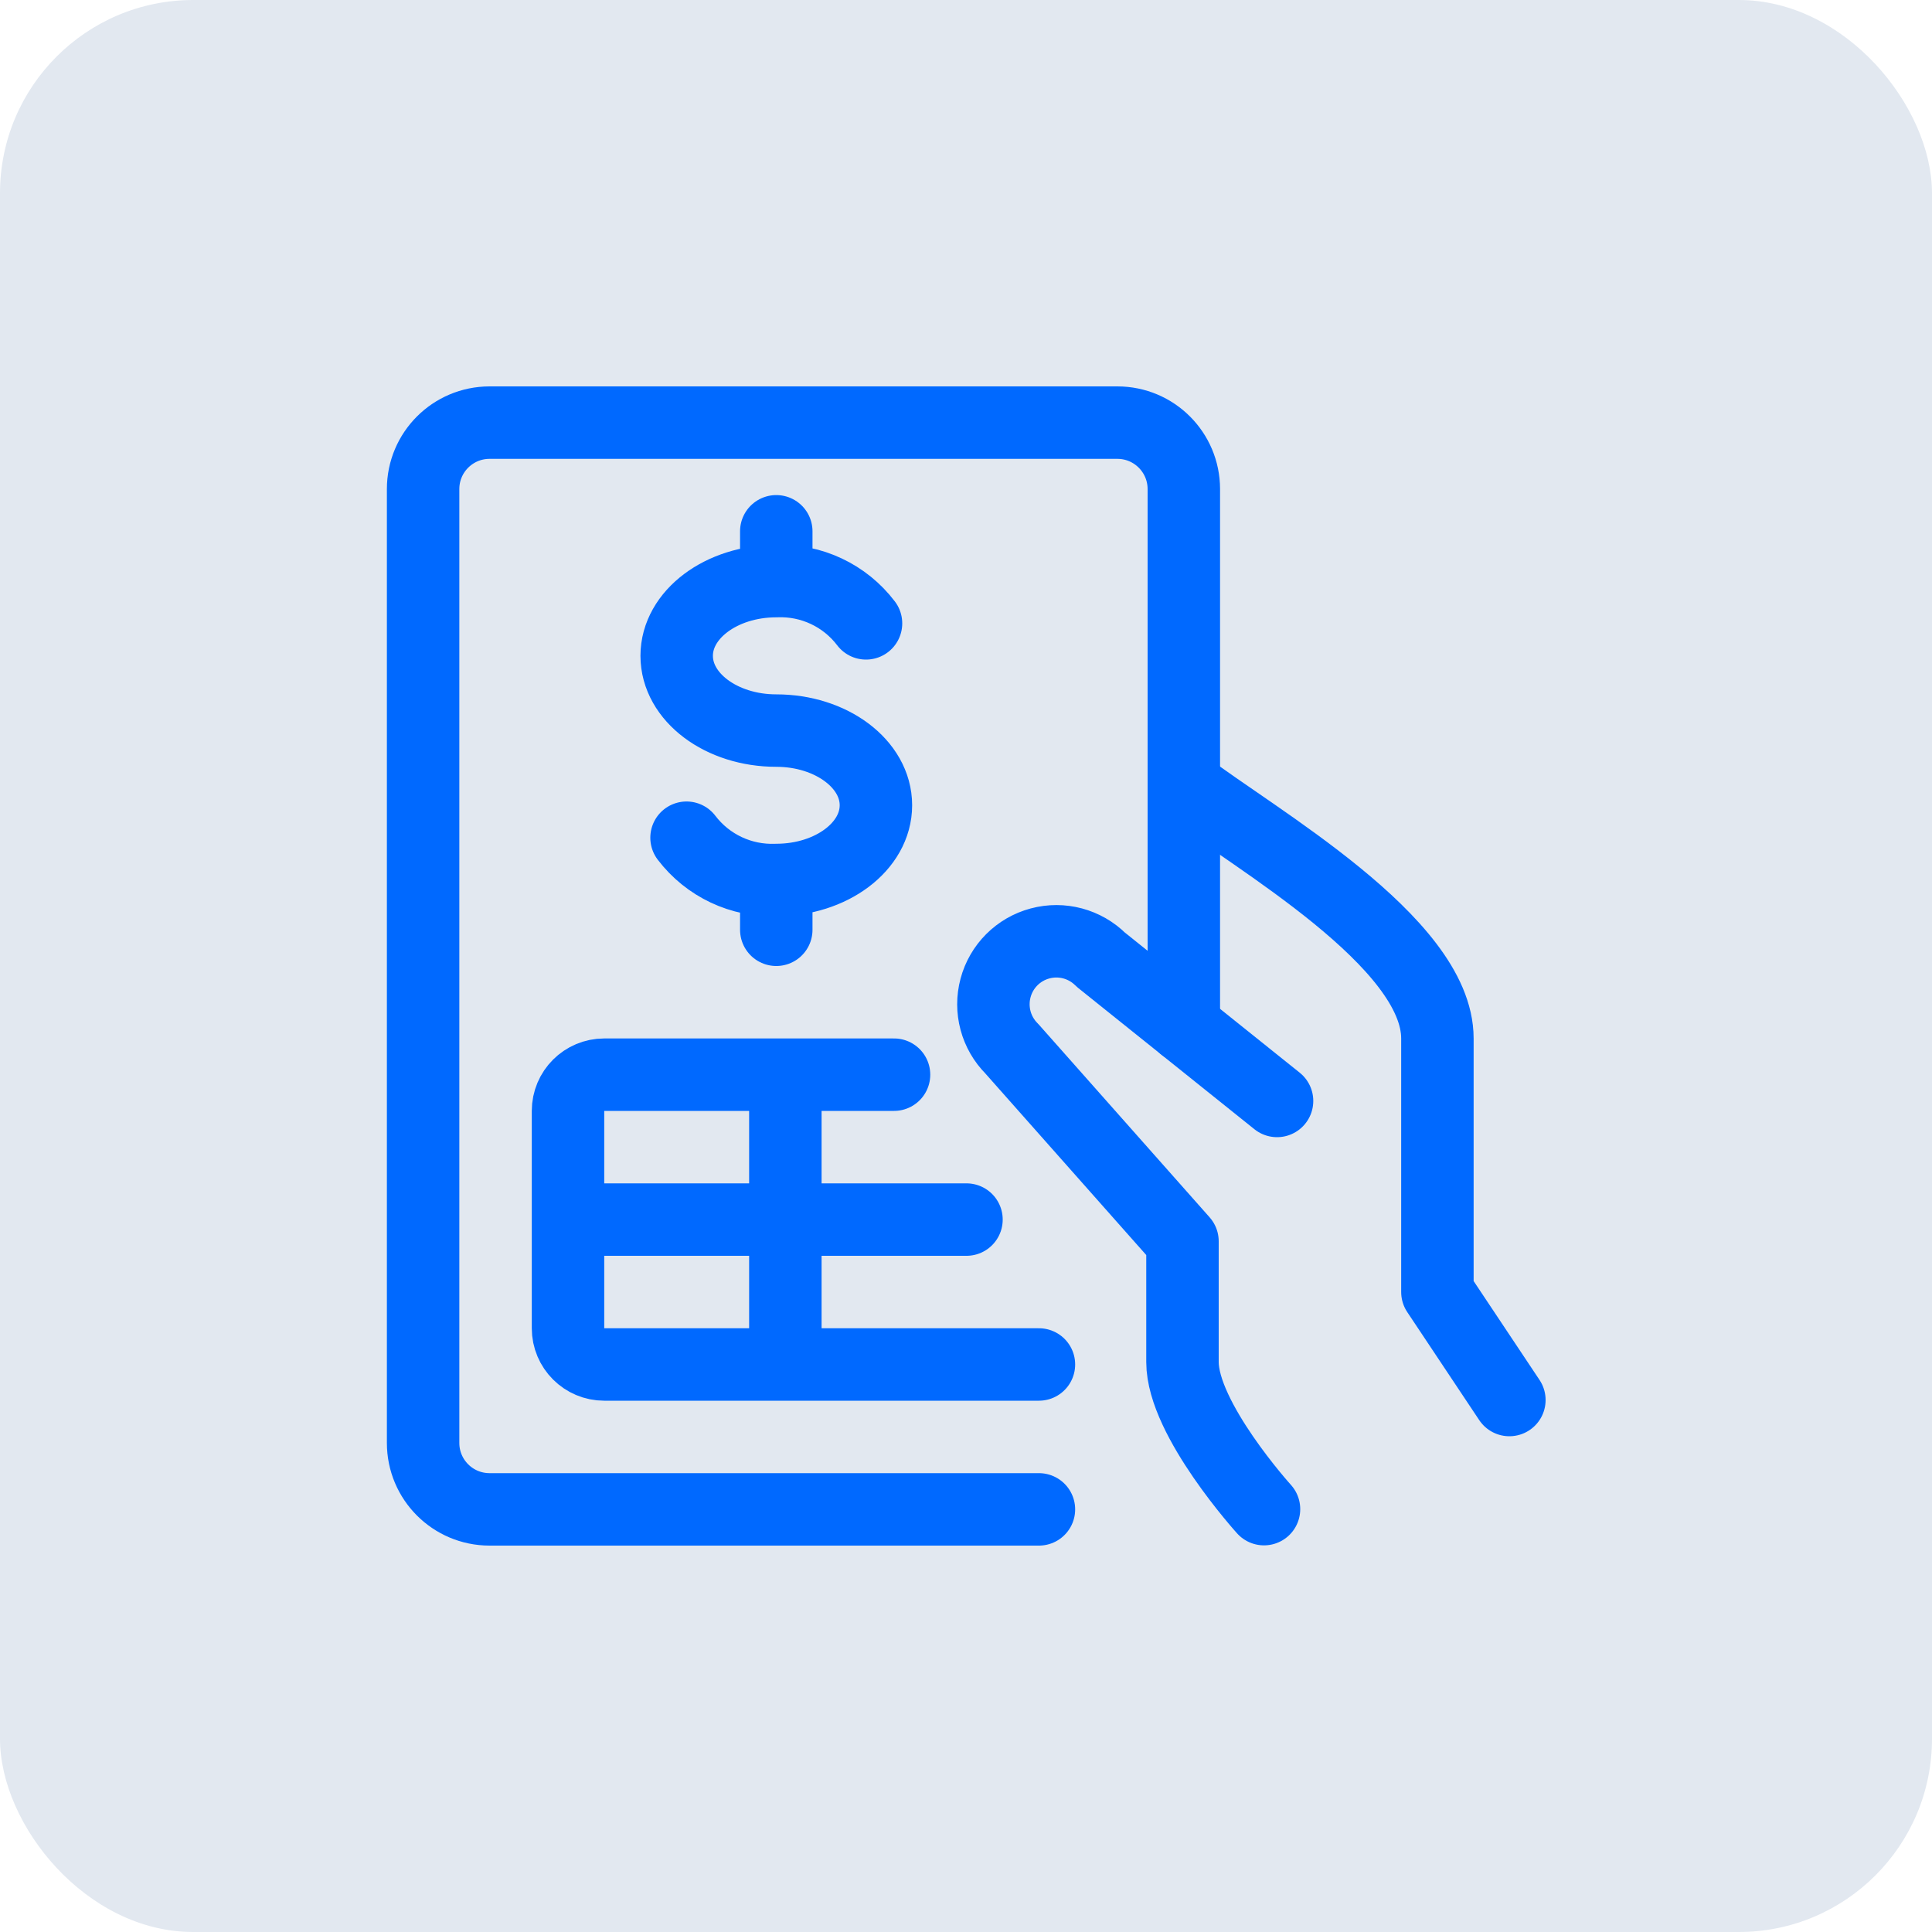 <?xml version="1.0" encoding="UTF-8"?>
<svg width="40px" height="40px" viewBox="0 0 40 40" version="1.1" xmlns="http://www.w3.org/2000/svg" xmlns:xlink="http://www.w3.org/1999/xlink">
    <!-- Generator: Sketch 59.1 (86144) - https://sketch.com -->
    <title>spendless</title>
    <desc>Created with Sketch.</desc>
    <g id="Page-1" stroke="none" stroke-width="1" fill="none" fill-rule="evenodd">
        <g id="spendless">
            <rect id="Rectangle" fill="#E2E8F0" fill-rule="nonzero" x="0" y="0" width="40" height="40" rx="4"></rect>
            <g id="Group" stroke-linecap="round" stroke-linejoin="round" transform="translate(8, 8)" stroke="#0069FF" stroke-width="1.5">
                <path d="M6.214,9.344 C6.654,9.922 7.347,10.248 8.072,10.219 C9.211,10.219 10.135,9.526 10.135,8.672 C10.135,7.818 9.211,7.126 8.072,7.126 C6.933,7.126 6.01,6.433 6.01,5.578 C6.01,4.723 6.934,4.031 8.072,4.031 C8.797,4.002 9.491,4.328 9.93,4.906 M8.072,10.219 L8.072,11.25 M8.072,3 L8.072,4.031 M23.25,20.986 L21.76,18.75 L21.76,13.5 C21.76,11.5 17.96,9.361 16.51,8.25 M18.44,14.794 L14.792,11.87 C14.463,11.541 13.983,11.412 13.533,11.533 C13.083,11.653 12.732,12.004 12.612,12.454 C12.491,12.904 12.62,13.384 12.949,13.713 L16.482,17.7 L16.482,20.2 C16.482,21.381 18.17,23.245 18.17,23.245" id="Shape"></path>
                <path d="M13.51,23.25 L2.134,23.25 C1.375,23.249 0.76,22.634 0.76,21.875 L0.76,2.125 C0.76,1.366 1.375,0.751 2.134,0.75 L15.134,0.75 C15.894,0.75 16.509,1.365 16.51,2.125 L16.51,13.247" id="Path"></path>
                <path d="M10.51,14.25 L4.51,14.25 C4.096,14.25 3.76,14.586 3.76,15 L3.76,19.5 C3.76,19.914 4.096,20.25 4.51,20.25 L13.51,20.25 M3.76,17.25 L12.01,17.25 M8.26,14.25 L8.26,20.25" id="Shape"></path>
            </g>
        </g>
    </g>
</svg>
